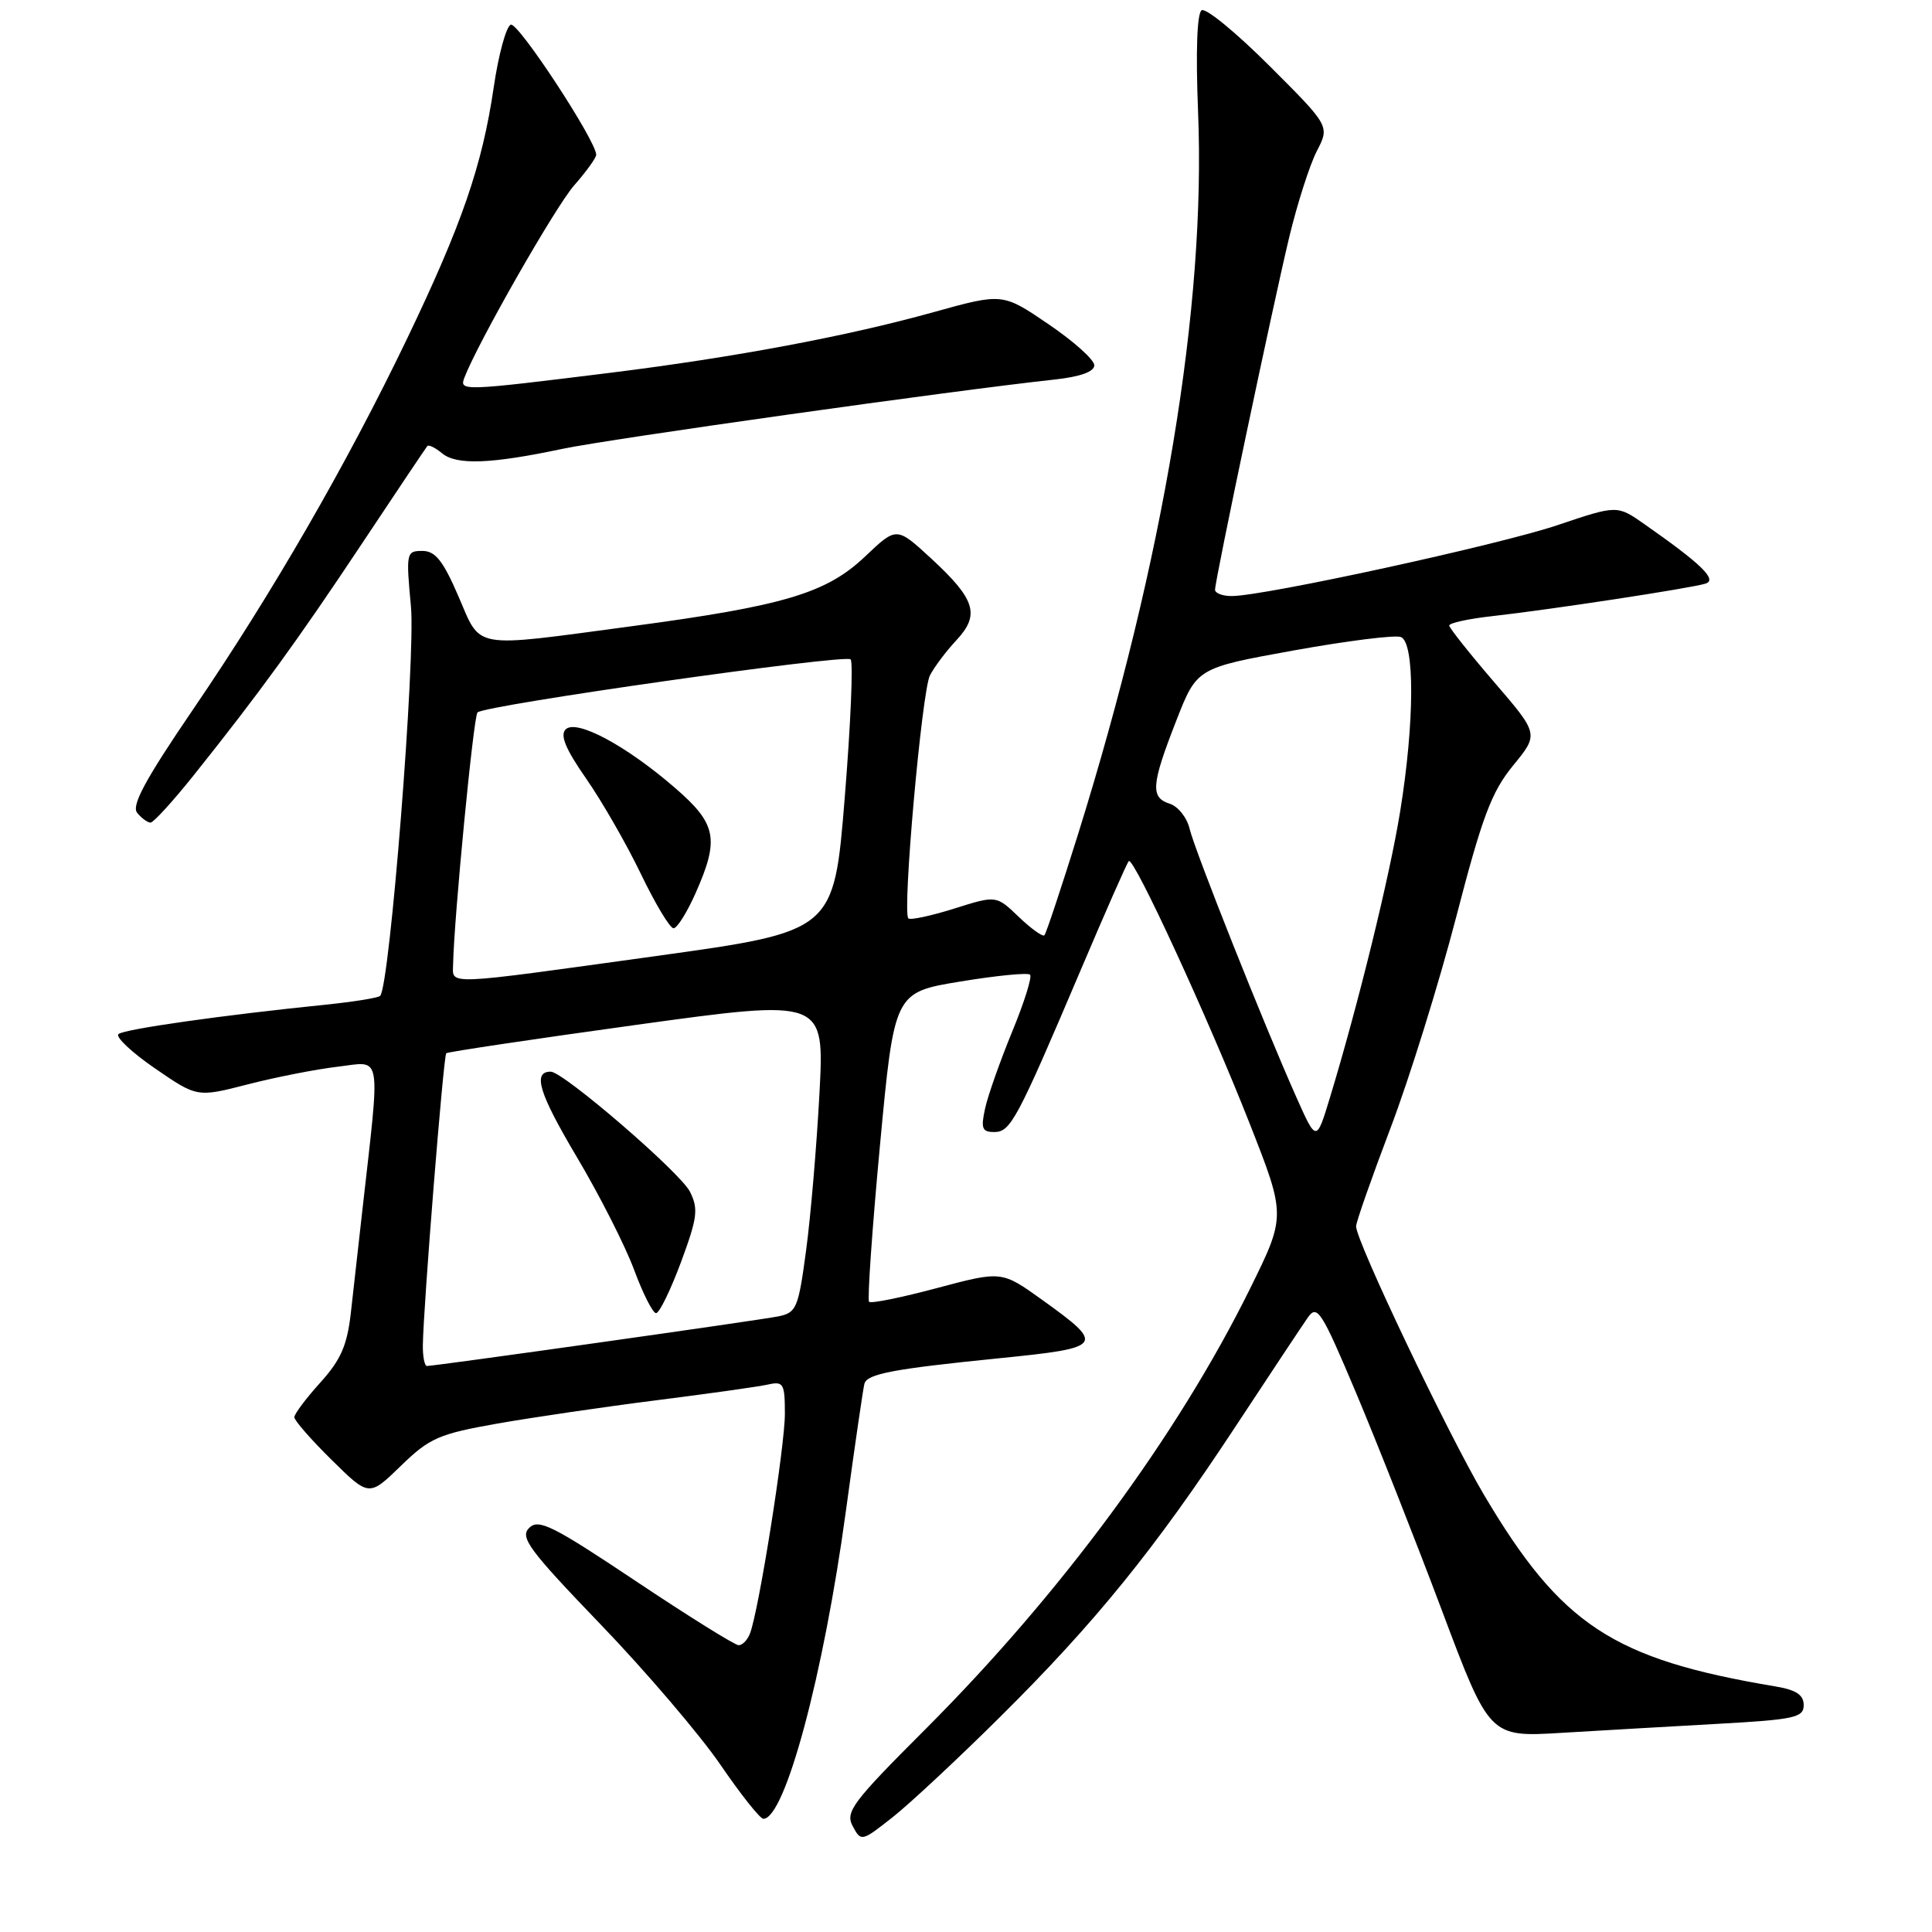 <?xml version="1.0" encoding="UTF-8" standalone="no"?>
<!DOCTYPE svg PUBLIC "-//W3C//DTD SVG 1.1//EN" "http://www.w3.org/Graphics/SVG/1.1/DTD/svg11.dtd" >
<svg xmlns="http://www.w3.org/2000/svg" xmlns:xlink="http://www.w3.org/1999/xlink" version="1.1" viewBox="0 0 256 256">
 <g >
 <path fill="currentColor"
d=" M 132.52 227.50 C 145.12 215.01 153.06 205.21 163.66 189.10 C 168.22 182.17 172.56 175.63 173.30 174.57 C 174.54 172.81 175.11 173.71 179.69 184.57 C 182.45 191.13 187.56 204.08 191.04 213.34 C 197.37 230.19 197.37 230.19 206.93 229.61 C 212.19 229.30 221.56 228.75 227.75 228.41 C 237.79 227.85 239.00 227.58 239.00 225.94 C 239.00 224.58 238.00 223.92 235.25 223.46 C 213.70 219.85 206.86 215.35 196.61 198.03 C 191.82 189.92 179.69 164.47 179.69 162.50 C 179.68 161.95 181.74 156.10 184.24 149.50 C 186.75 142.90 190.66 130.33 192.94 121.56 C 196.40 108.20 197.63 104.94 200.49 101.44 C 203.91 97.27 203.91 97.27 197.99 90.39 C 194.73 86.60 192.05 83.22 192.03 82.89 C 192.01 82.55 194.59 81.99 197.75 81.64 C 205.45 80.78 224.13 77.93 226.00 77.33 C 227.59 76.82 225.43 74.72 217.89 69.45 C 214.28 66.92 214.28 66.92 206.39 69.58 C 198.65 72.19 167.68 78.94 163.25 78.98 C 162.01 78.99 161.00 78.61 161.00 78.14 C 161.00 76.86 168.61 40.71 170.83 31.42 C 171.90 26.98 173.54 21.86 174.48 20.03 C 176.20 16.71 176.20 16.71 168.21 8.73 C 163.82 4.34 159.78 1.02 159.23 1.36 C 158.61 1.74 158.43 6.78 158.75 14.82 C 159.80 40.56 154.24 74.01 142.86 110.50 C 140.62 117.65 138.62 123.69 138.39 123.93 C 138.16 124.16 136.64 123.07 134.99 121.49 C 132.01 118.63 132.01 118.63 126.42 120.40 C 123.34 121.36 120.61 121.95 120.36 121.69 C 119.54 120.88 122.15 91.60 123.22 89.50 C 123.78 88.40 125.36 86.30 126.72 84.84 C 129.89 81.45 129.26 79.42 123.36 73.98 C 118.80 69.78 118.80 69.78 114.65 73.72 C 109.51 78.61 103.91 80.28 83.54 83.00 C 62.32 85.84 63.80 86.10 60.74 79.00 C 58.70 74.28 57.68 73.00 55.96 73.00 C 53.84 73.00 53.79 73.24 54.45 80.34 C 55.09 87.13 51.65 130.69 50.37 131.96 C 50.11 132.22 46.89 132.74 43.20 133.12 C 29.52 134.51 16.48 136.36 15.70 137.02 C 15.27 137.39 17.43 139.43 20.51 141.55 C 26.12 145.41 26.12 145.41 32.81 143.69 C 36.49 142.74 41.88 141.68 44.78 141.34 C 50.69 140.64 50.42 139.02 48.00 160.50 C 47.50 164.90 46.82 170.95 46.49 173.95 C 46.00 178.27 45.17 180.18 42.44 183.20 C 40.55 185.29 39.00 187.36 39.00 187.79 C 39.00 188.22 41.23 190.77 43.95 193.45 C 48.90 198.33 48.90 198.33 53.11 194.24 C 56.93 190.53 58.13 190.01 65.91 188.63 C 70.64 187.80 80.12 186.41 87.00 185.54 C 93.88 184.67 100.51 183.74 101.75 183.46 C 103.82 183.00 104.00 183.32 104.00 187.35 C 104.00 191.67 100.55 213.40 99.38 216.44 C 99.05 217.30 98.38 218.00 97.88 218.00 C 97.38 218.00 91.25 214.18 84.26 209.51 C 73.21 202.13 71.36 201.21 70.11 202.46 C 68.86 203.71 70.10 205.38 79.61 215.27 C 85.63 221.53 92.75 229.88 95.45 233.82 C 98.15 237.77 100.71 241.00 101.15 241.00 C 104.02 241.00 109.14 221.89 112.08 200.25 C 113.26 191.59 114.37 183.98 114.54 183.35 C 114.90 182.04 118.35 181.39 132.35 179.98 C 146.30 178.58 146.52 178.29 138.11 172.25 C 132.73 168.39 132.73 168.39 124.17 170.67 C 119.47 171.93 115.41 172.75 115.16 172.50 C 114.91 172.25 115.56 162.92 116.60 151.77 C 118.50 131.50 118.50 131.50 127.23 130.06 C 132.03 129.27 136.19 128.86 136.49 129.15 C 136.78 129.44 135.71 132.85 134.11 136.72 C 132.52 140.60 130.90 145.17 130.53 146.88 C 129.95 149.52 130.13 150.00 131.74 150.00 C 133.91 150.00 134.75 148.42 143.21 128.51 C 146.48 120.81 149.34 114.32 149.57 114.10 C 150.21 113.46 160.14 135.02 165.56 148.81 C 170.40 161.11 170.40 161.11 165.61 170.81 C 156.02 190.22 140.55 211.21 122.56 229.19 C 112.93 238.82 111.98 240.09 112.99 241.98 C 114.10 244.05 114.17 244.03 118.28 240.79 C 120.57 238.98 126.98 233.00 132.52 227.50 Z  M 25.65 102.75 C 34.35 91.86 39.45 84.84 47.98 72.00 C 52.55 65.12 56.44 59.32 56.62 59.11 C 56.80 58.89 57.68 59.32 58.57 60.06 C 60.49 61.65 65.01 61.49 74.50 59.48 C 80.77 58.16 126.39 51.73 139.75 50.29 C 143.15 49.92 145.00 49.25 145.00 48.40 C 145.00 47.67 142.27 45.22 138.92 42.95 C 132.85 38.82 132.85 38.82 123.67 41.37 C 112.28 44.55 97.30 47.35 81.00 49.38 C 61.26 51.83 60.85 51.84 61.53 50.05 C 63.29 45.45 73.59 27.39 76.09 24.55 C 77.69 22.73 79.00 20.91 79.00 20.51 C 79.00 18.67 68.68 2.94 67.69 3.27 C 67.08 3.47 66.06 7.21 65.42 11.57 C 63.90 21.93 61.20 29.76 53.90 44.96 C 45.95 61.51 36.00 78.74 25.61 93.96 C 19.23 103.32 17.38 106.75 18.18 107.71 C 18.76 108.42 19.56 109.00 19.95 109.00 C 20.33 109.00 22.90 106.19 25.65 102.75 Z  M 56.03 178.25 C 56.09 173.24 58.76 139.91 59.13 139.56 C 59.33 139.38 70.69 137.68 84.38 135.79 C 109.25 132.36 109.25 132.36 108.58 144.93 C 108.21 151.84 107.42 161.19 106.81 165.70 C 105.78 173.37 105.54 173.94 103.11 174.43 C 100.54 174.95 57.67 181.00 56.57 181.00 C 56.26 181.00 56.01 179.76 56.03 178.25 Z  M 90.23 167.25 C 92.42 161.34 92.56 160.18 91.42 157.90 C 90.13 155.35 74.64 142.00 72.97 142.00 C 70.54 142.00 71.41 144.84 76.39 153.24 C 79.42 158.33 82.85 165.09 84.02 168.25 C 85.19 171.41 86.50 174.00 86.93 174.00 C 87.37 174.00 88.85 170.96 90.23 167.25 Z  M 171.79 145.42 C 167.51 135.83 158.32 112.72 157.63 109.82 C 157.28 108.34 156.10 106.85 155.00 106.50 C 152.41 105.68 152.54 103.99 155.86 95.50 C 158.59 88.51 158.59 88.51 171.41 86.19 C 178.46 84.92 184.86 84.11 185.62 84.41 C 187.48 85.12 187.44 95.74 185.53 107.51 C 184.13 116.17 179.99 133.03 176.23 145.42 C 174.43 151.34 174.43 151.34 171.79 145.42 Z  M 60.04 127.75 C 60.16 121.64 62.74 94.93 63.27 94.40 C 64.23 93.44 111.99 86.65 112.71 87.37 C 113.07 87.73 112.72 95.99 111.93 105.72 C 110.50 123.41 110.50 123.41 87.00 126.67 C 58.48 130.62 59.99 130.56 60.04 127.75 Z  M 92.18 118.32 C 95.34 111.18 94.96 109.18 89.49 104.44 C 82.98 98.79 76.36 95.24 74.95 96.65 C 74.18 97.42 74.95 99.27 77.69 103.20 C 79.78 106.21 83.05 111.90 84.94 115.84 C 86.84 119.78 88.77 123.00 89.25 123.00 C 89.72 123.00 91.04 120.90 92.18 118.32 Z "/>
</g>
</svg>